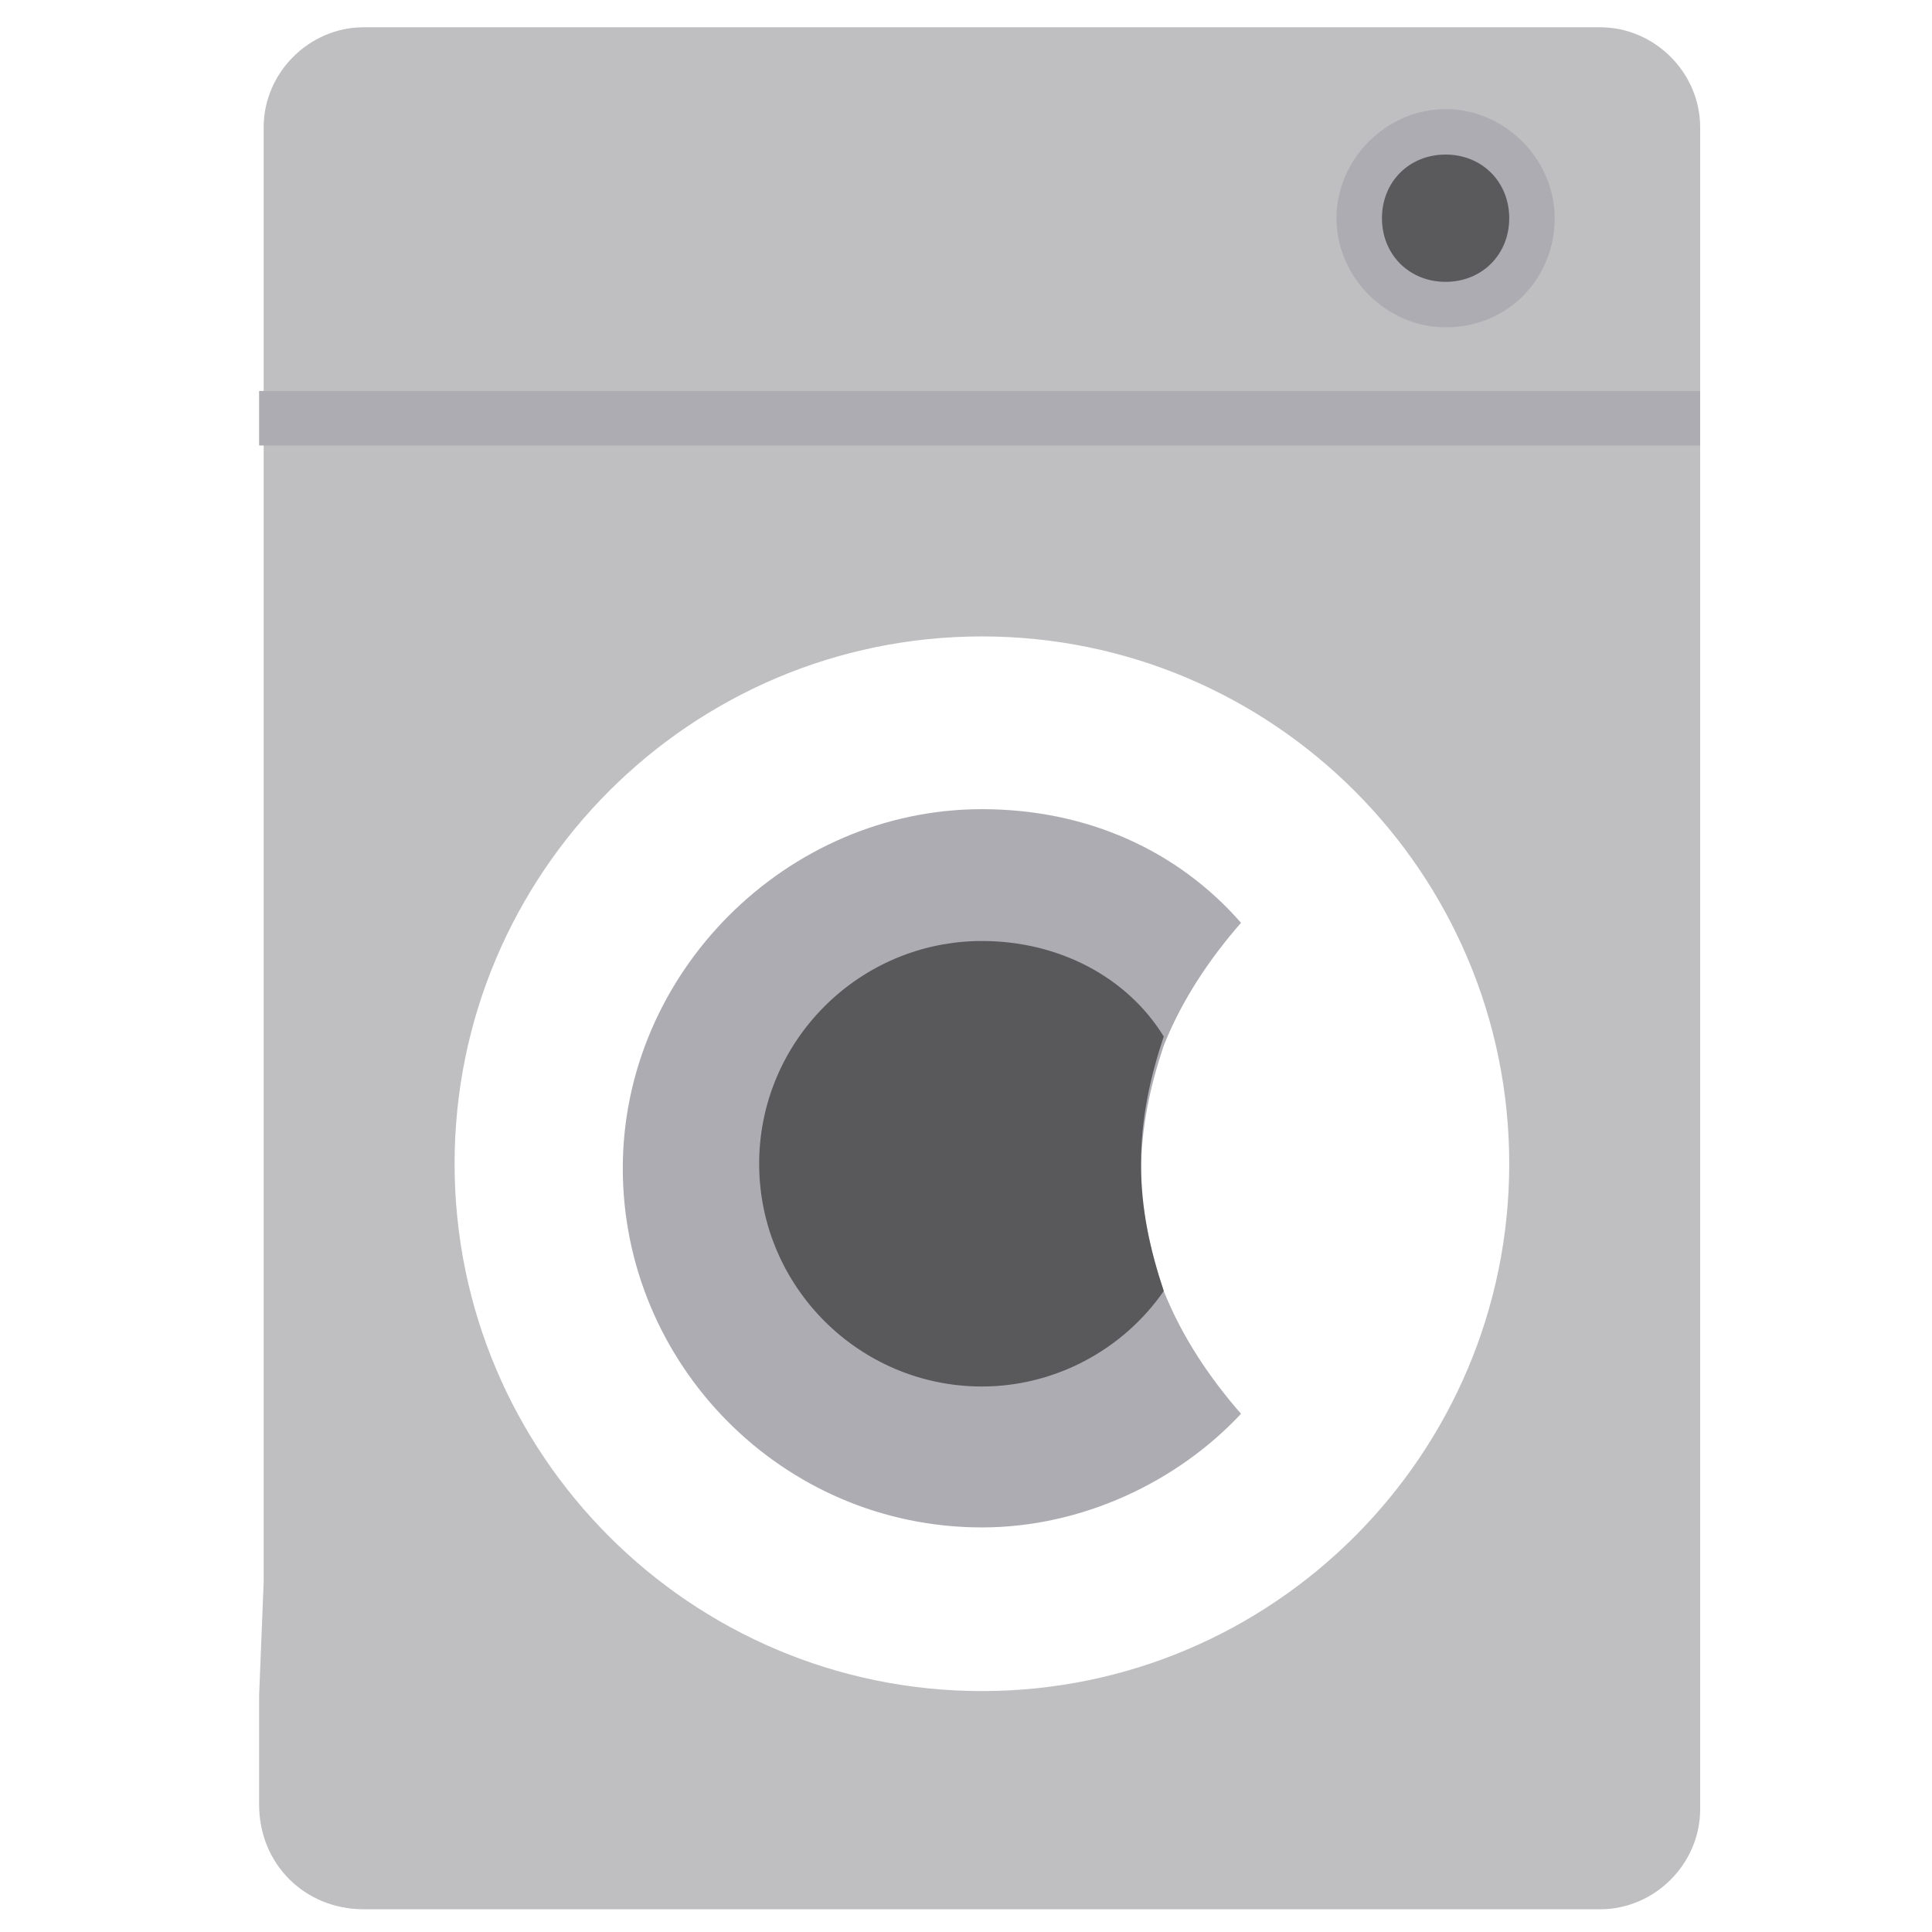 <?xml version="1.0" encoding="utf-8"?>
<!-- Generator: Adobe Illustrator 19.0.0, SVG Export Plug-In . SVG Version: 6.00 Build 0)  -->
<svg version="1.1" id="Laag_1" xmlns="http://www.w3.org/2000/svg" xmlns:xlink="http://www.w3.org/1999/xlink" x="0px" y="0px"
	 viewBox="0 0 42.5 42.5" style="enable-background:new 0 0 42.5 42.5;" xml:space="preserve">
<style type="text/css">
	.st0{fill:#FFFFFF;}
	.st1{fill:#BFBFC1;}
	.st2{fill:#ADACB2;}
	.st3{fill:#59595C;}
	.st4{fill:#5A5A5D;}
</style>
<rect id="XMLID_1_" x="0" class="st0" width="42.5" height="42.5"/>
<path id="XMLID_114_" class="st1" d="M5.7,37.3v2.4C5.7,41,6.7,42,8,42h27.2c1.2,0,2.2-1,2.2-2.2V2.8c0-1.2-1-2.2-2.2-2.2H8
	c-1.2,0-2.2,1-2.2,2.2v32"/>
<rect id="XMLID_113_" x="5.7" y="8.6" class="st2" width="31.7" height="1.2"/>
<circle id="XMLID_112_" class="st0" cx="21.6" cy="25.6" r="12.1"/>
<path id="XMLID_127_" class="st1" d="M21.6,38.2C14.6,38.2,9,32.5,9,25.6S14.6,13,21.6,13s12.6,5.6,12.6,12.6S28.5,38.2,21.6,38.2z
	 M21.6,14C15.2,14,10,19.2,10,25.6s5.2,11.6,11.6,11.6S33.2,32,33.2,25.6S28,14,21.6,14z"/>
<path id="XMLID_97_" class="st2" d="M25.6,28.4c0.4,1,1,1.9,1.7,2.7c-1.4,1.5-3.5,2.5-5.7,2.5c-4.4,0-7.9-3.6-7.9-7.9
	s3.6-7.9,7.9-7.9c2.3,0,4.3,0.9,5.7,2.5c-0.7,0.8-1.3,1.7-1.7,2.7c-0.3,0.9-0.5,1.8-0.5,2.8C25.1,26.6,25.3,27.5,25.6,28.4z"/>
<path id="XMLID_96_" class="st3" d="M25.1,25.6c0,1,0.2,1.9,0.5,2.8c-0.9,1.3-2.4,2.1-4,2.1c-2.7,0-4.9-2.2-4.9-4.9s2.2-4.9,4.9-4.9
	c1.7,0,3.2,0.8,4,2.1C25.3,23.7,25.1,24.6,25.1,25.6z"/>
<circle id="XMLID_95_" class="st4" cx="31.8" cy="4.8" r="1.9"/>
<path id="XMLID_121_" class="st2" d="M31.8,7.2c-1.3,0-2.4-1.1-2.4-2.4s1.1-2.4,2.4-2.4c1.3,0,2.4,1.1,2.4,2.4S33.2,7.2,31.8,7.2z
	 M31.8,3.4c-0.8,0-1.4,0.6-1.4,1.4s0.6,1.4,1.4,1.4s1.4-0.6,1.4-1.4S32.6,3.4,31.8,3.4z"/>
</svg>
